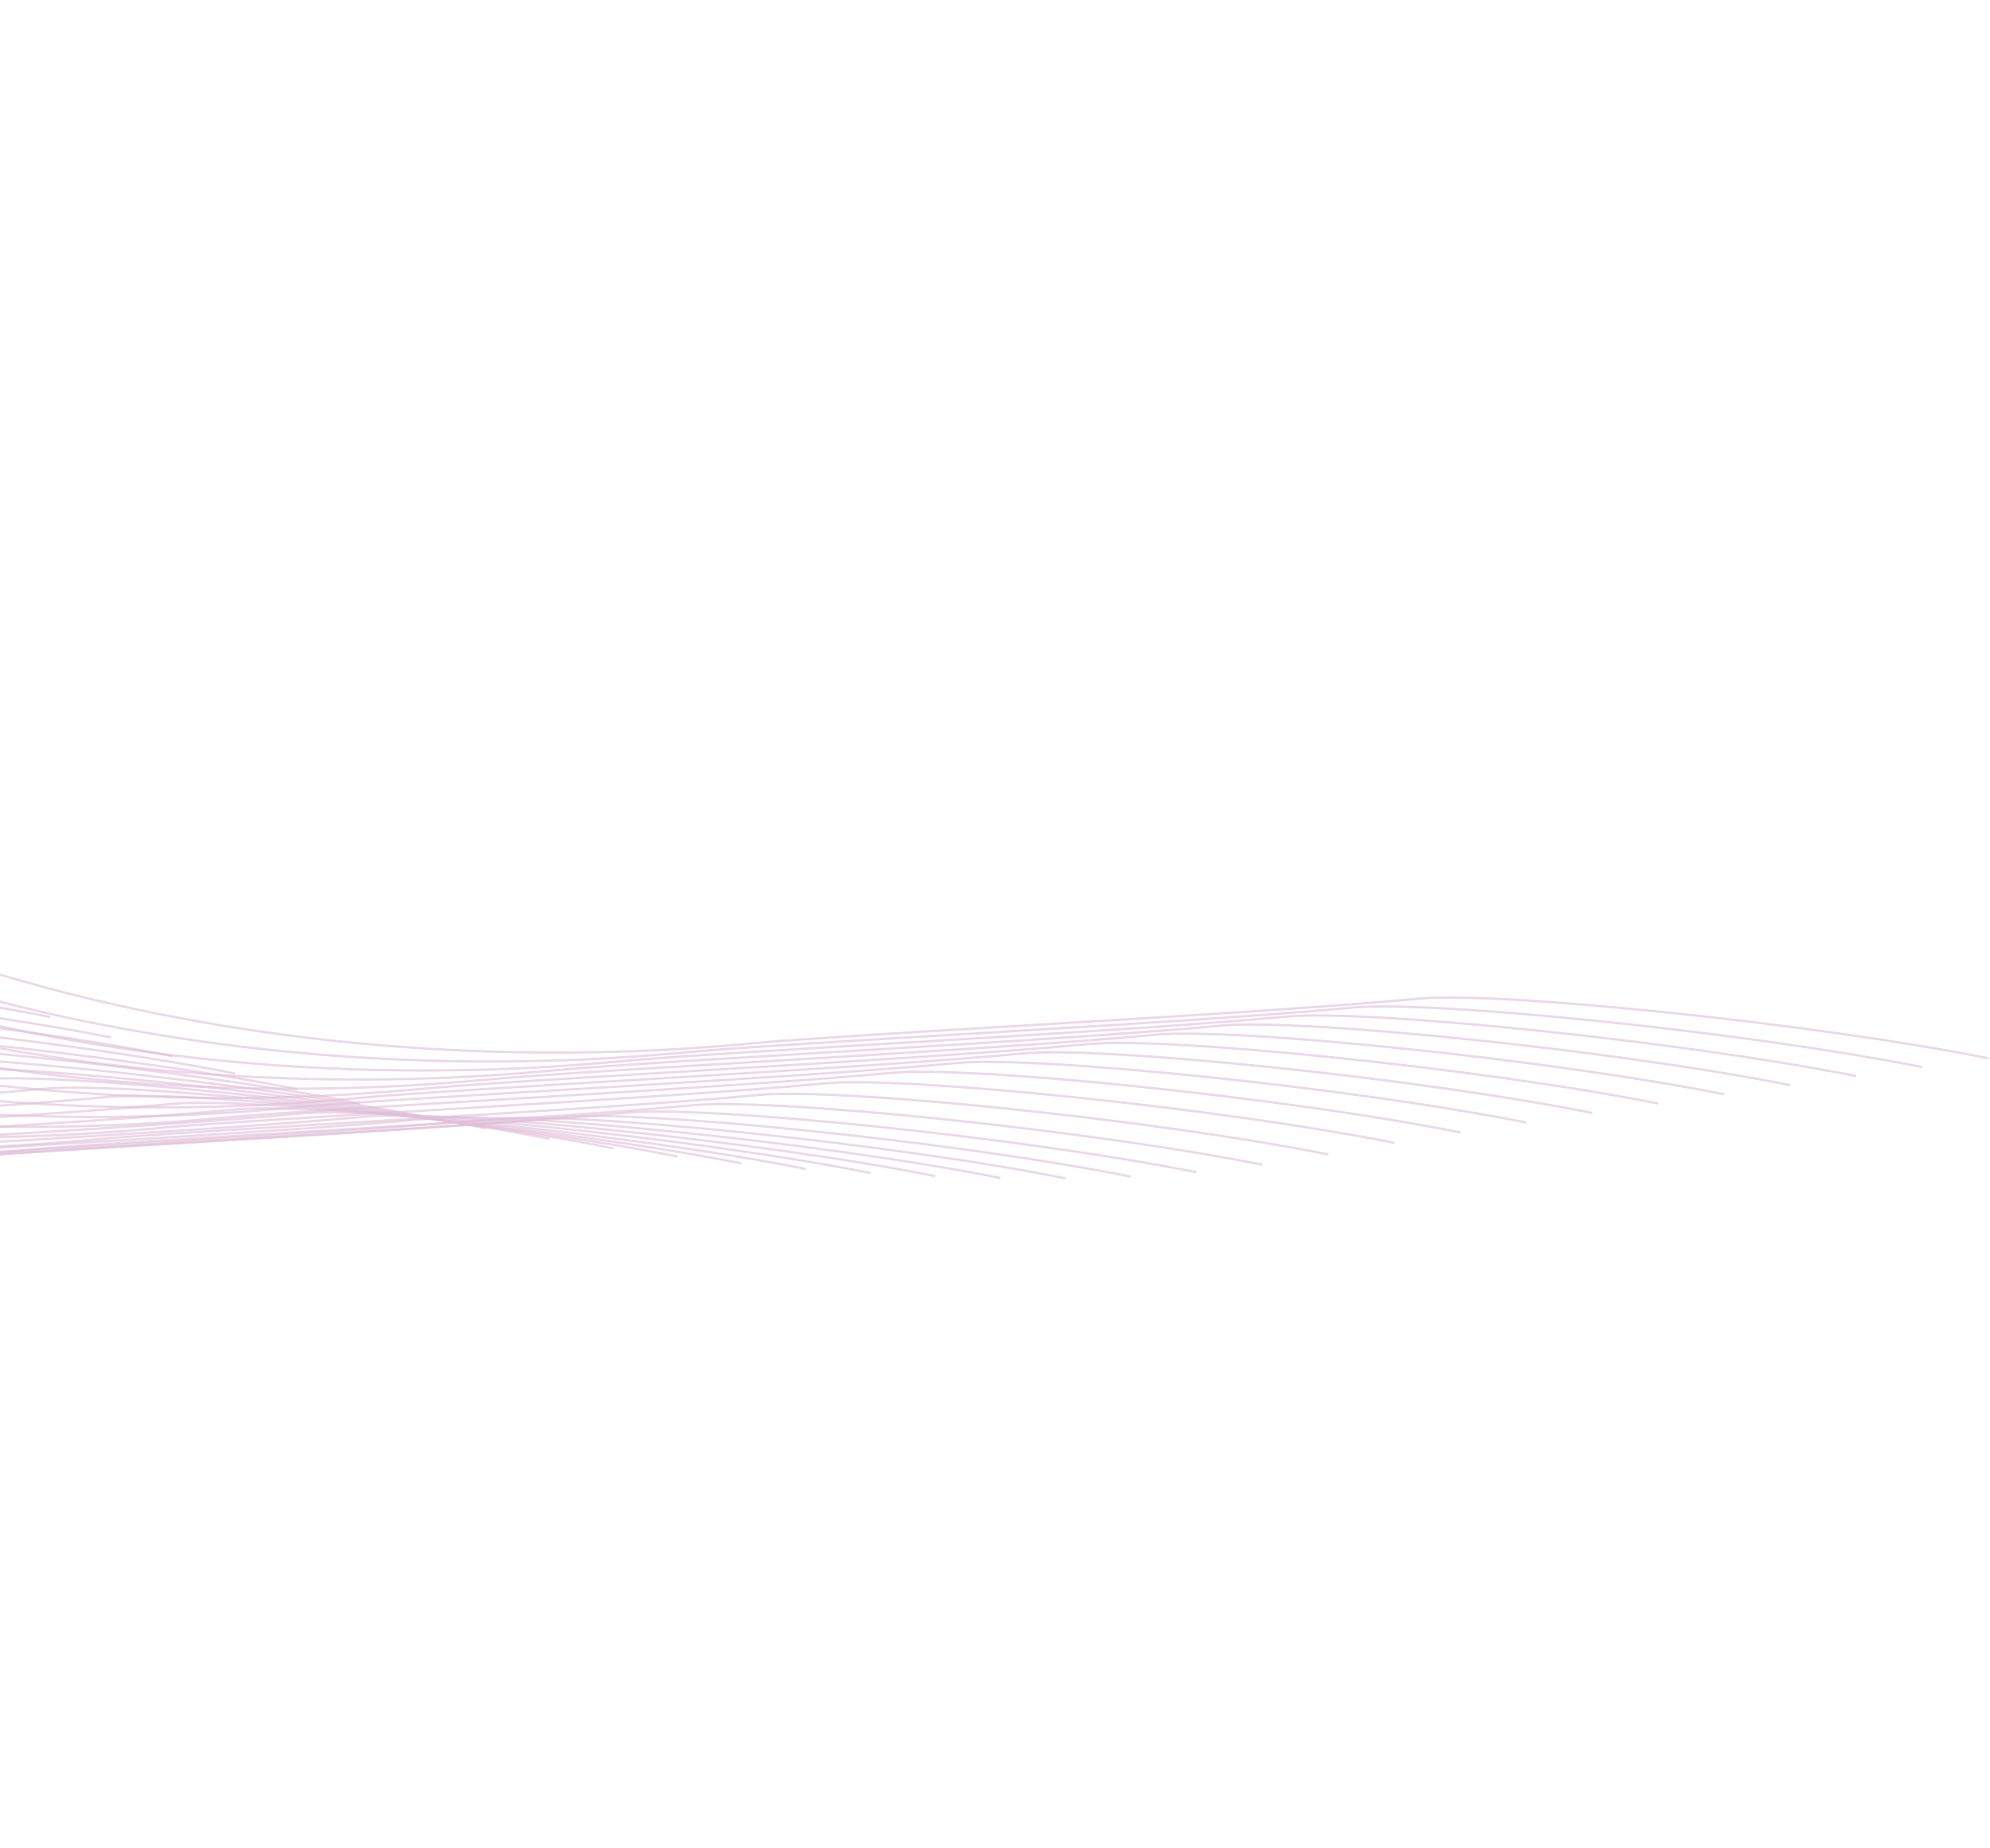 <svg width="858" height="797" viewBox="0 0 858 797" fill="none" xmlns="http://www.w3.org/2000/svg">
<path d="M-139.494 337.941C-133.738 354.508 -94.108 395.219 18.363 425.524C158.952 463.405 283.161 453.823 325.468 449.835C367.775 445.846 542.36 437.254 611.672 430.655C645.827 427.403 781.877 441.251 857.142 456.327" stroke="#DFBED8" stroke-opacity="0.6"/>
<path d="M-167.922 341.782C-162.167 358.349 -122.537 399.059 -10.066 429.365C130.523 467.246 254.732 457.664 297.039 453.676C339.346 449.687 513.931 441.095 583.243 434.496C617.399 431.244 753.449 445.092 828.713 460.168" stroke="#DFBED8" stroke-opacity="0.6"/>
<path d="M-196.353 345.657C-190.597 362.224 -150.968 402.934 -38.496 433.24C102.093 471.121 226.301 461.539 268.609 457.551C310.916 453.562 485.501 444.97 554.813 438.371C588.968 435.119 725.018 448.967 800.282 464.043" stroke="#DFBED8" stroke-opacity="0.6"/>
<path d="M-224.785 349.567C-219.029 366.134 -179.4 406.845 -66.929 437.15C73.66 475.031 197.869 465.449 240.176 461.461C282.483 457.472 457.069 448.88 526.381 442.281C560.536 439.029 696.586 452.877 771.85 467.953" stroke="#DFBED8" stroke-opacity="0.6"/>
<path d="M-253.219 353.515C-247.463 370.082 -207.834 410.793 -95.363 441.098C45.226 478.98 169.435 469.398 211.742 465.409C254.049 461.42 428.635 452.828 497.947 446.229C532.102 442.977 668.152 456.825 743.416 471.902" stroke="#DFBED8" stroke-opacity="0.6"/>
<path d="M-281.655 357.509C-275.899 374.076 -236.27 414.787 -123.799 445.092C16.79 482.973 140.999 473.391 183.306 469.403C225.613 465.414 400.199 456.822 469.51 450.223C503.666 446.971 639.716 460.819 714.98 475.895" stroke="#DFBED8" stroke-opacity="0.6"/>
<path d="M-310.093 361.562C-304.337 378.129 -264.708 418.839 -152.237 449.145C-11.648 487.026 112.561 477.444 154.868 473.455C197.175 469.467 371.761 460.875 441.072 454.276C475.228 451.024 611.278 464.872 686.542 479.948" stroke="#DFBED8" stroke-opacity="0.6"/>
<path d="M-338.535 365.693C-332.779 382.26 -293.15 422.971 -180.679 453.276C-40.09 491.157 84.119 481.575 126.426 477.587C168.733 473.598 343.319 465.006 412.631 458.407C446.786 455.155 582.836 469.003 658.1 484.079" stroke="#DFBED8" stroke-opacity="0.6"/>
<path d="M-366.982 369.95C-361.226 386.517 -321.597 427.228 -209.125 457.533C-68.536 495.415 55.672 485.833 97.98 481.844C140.287 477.855 314.872 469.263 384.184 462.664C418.339 459.412 554.389 473.261 629.653 488.337" stroke="#DFBED8" stroke-opacity="0.6"/>
<path d="M-395.432 374.464C-389.676 391.031 -350.046 431.742 -237.575 462.047C-96.986 499.928 27.223 490.346 69.53 486.358C111.837 482.369 286.422 473.777 355.734 467.178C389.89 463.926 525.939 477.774 601.204 492.85" stroke="#DFBED8" stroke-opacity="0.6"/>
<path d="M-423.895 379.447C-418.14 396.014 -378.51 436.725 -266.039 467.03C-125.45 504.911 -1.241 495.329 41.066 491.341C83.373 487.352 257.958 478.76 327.27 472.161C361.426 468.909 497.475 482.757 572.74 497.833" stroke="#DFBED8" stroke-opacity="0.6"/>
<path d="M-452.349 383.889C-446.593 400.456 -406.963 441.167 -294.492 471.472C-153.903 509.354 -29.694 499.772 12.613 495.783C54.92 491.794 229.505 483.202 298.817 476.603C332.973 473.351 469.022 487.199 544.287 502.276" stroke="#DFBED8" stroke-opacity="0.6"/>
<path d="M-480.747 387.122C-474.991 403.689 -435.361 444.4 -322.89 474.705C-182.301 512.587 -58.092 503.005 -15.785 499.016C26.522 495.027 201.107 486.435 270.419 479.836C304.575 476.584 440.624 490.432 515.889 505.508" stroke="#DFBED8" stroke-opacity="0.6"/>
<path d="M-509.05 389.013C-503.294 405.58 -463.664 446.291 -351.193 476.596C-210.604 514.478 -86.395 504.896 -44.088 500.907C-1.781 496.918 172.804 488.326 242.116 481.727C276.271 478.475 412.321 492.324 487.585 507.4" stroke="#DFBED8" stroke-opacity="0.6"/>
<path d="M-537.247 389.753C-531.491 406.32 -491.861 447.031 -379.39 477.336C-238.801 515.217 -114.592 505.635 -72.285 501.647C-29.978 497.658 144.607 489.066 213.919 482.467C248.075 479.215 384.124 493.063 459.389 508.139" stroke="#DFBED8" stroke-opacity="0.6"/>
<path d="M-565.343 389.605C-559.587 406.172 -519.957 446.883 -407.486 477.188C-266.897 515.069 -142.688 505.487 -100.381 501.499C-58.074 497.51 116.511 488.918 185.823 482.319C219.978 479.067 356.028 492.915 431.292 507.991" stroke="#DFBED8" stroke-opacity="0.6"/>
<path d="M-593.354 388.785C-587.598 405.352 -547.969 446.063 -435.497 476.368C-294.908 514.25 -170.7 504.668 -128.392 500.679C-86.085 496.69 88.5 488.098 157.812 481.499C191.967 478.247 328.017 492.095 403.281 507.172" stroke="#DFBED8" stroke-opacity="0.6"/>
<path d="M-621.296 387.458C-615.54 404.025 -575.911 444.735 -463.439 475.041C-322.85 512.922 -198.641 503.34 -156.334 499.351C-114.027 495.363 60.558 486.771 129.87 480.172C164.025 476.92 300.075 490.768 375.339 505.844" stroke="#DFBED8" stroke-opacity="0.6"/>
<path d="M-649.205 385.716C-643.449 402.284 -603.819 442.994 -491.348 473.299C-350.759 511.181 -226.55 501.599 -184.243 497.61C-141.936 493.622 32.649 485.029 101.961 478.43C136.117 475.179 272.166 489.027 347.431 504.103" stroke="#DFBED8" stroke-opacity="0.6"/>
<path d="M-676.945 383.321C-671.189 399.888 -631.56 440.599 -519.088 470.904C-378.499 508.785 -254.29 499.203 -211.983 495.215C-169.676 491.226 4.909 482.634 74.221 476.035C108.376 472.783 244.426 486.631 319.69 501.707" stroke="#DFBED8" stroke-opacity="0.6"/>
<path d="M-704.621 380.321C-698.865 396.888 -659.235 437.599 -546.764 467.904C-406.175 505.785 -281.966 496.203 -239.659 492.215C-197.352 488.226 -22.767 479.634 46.545 473.035C80.701 469.783 216.75 483.631 292.015 498.707" stroke="#DFBED8" stroke-opacity="0.6"/>
<path d="M-732.202 376.788C-726.446 393.355 -686.817 434.066 -574.346 464.371C-433.757 502.253 -309.548 492.671 -267.241 488.682C-224.934 484.693 -50.348 476.101 18.964 469.502C53.119 466.25 189.169 480.098 264.433 495.175" stroke="#DFBED8" stroke-opacity="0.6"/>
<path d="M-759.686 372.745C-753.93 389.312 -714.301 430.022 -601.829 460.328C-461.24 498.209 -337.032 488.627 -294.725 484.638C-252.417 480.65 -77.832 472.058 -8.52 465.459C25.635 462.207 161.685 476.055 236.949 491.131" stroke="#DFBED8" stroke-opacity="0.6"/>
<path d="M-787.069 368.19C-781.313 384.757 -741.684 425.468 -629.213 455.773C-488.624 493.654 -364.415 484.072 -322.108 480.084C-279.801 476.095 -105.215 467.503 -35.904 460.904C-1.748 457.652 134.302 471.5 209.566 486.576" stroke="#DFBED8" stroke-opacity="0.6"/>
<path d="M-814.344 363.115C-808.588 379.682 -768.959 420.393 -656.488 450.698C-515.899 488.579 -391.69 478.997 -349.383 475.009C-307.076 471.02 -132.49 462.428 -63.178 455.829C-29.023 452.577 107.027 466.425 182.291 481.501" stroke="#DFBED8" stroke-opacity="0.6"/>
<path d="M-841.5 357.5C-835.745 374.067 -796.115 414.777 -683.644 445.082C-543.055 482.964 -418.846 473.382 -376.539 469.393C-334.232 465.405 -159.647 456.813 -90.335 450.214C-56.179 446.962 79.871 460.81 155.135 475.886" stroke="#DFBED8" stroke-opacity="0.6"/>
<path d="M-868.528 351.319C-862.772 367.887 -823.143 408.597 -710.672 438.902C-570.083 476.784 -445.874 467.202 -403.567 463.213C-361.26 459.225 -186.674 450.632 -117.363 444.033C-83.207 440.782 52.843 454.63 128.107 469.706" stroke="#DFBED8" stroke-opacity="0.6"/>
<path d="M-895.411 344.54C-889.655 361.107 -850.026 401.818 -737.555 432.123C-596.966 470.005 -472.757 460.422 -430.45 456.434C-388.143 452.445 -213.557 443.853 -144.245 437.254C-110.09 434.002 25.96 447.85 101.224 462.926" stroke="#DFBED8" stroke-opacity="0.6"/>
<path d="M-922.133 337.124C-916.377 353.691 -876.748 394.401 -764.276 424.707C-623.687 462.588 -499.478 453.006 -457.171 449.017C-414.864 445.029 -240.279 436.437 -170.967 429.838C-136.812 426.586 -0.762 440.434 74.502 455.51" stroke="#DFBED8" stroke-opacity="0.6"/>
<path d="M-948.673 329.021C-942.917 345.588 -903.288 386.298 -790.816 416.603C-650.227 454.485 -526.018 444.903 -483.711 440.914C-441.404 436.926 -266.819 428.334 -197.507 421.735C-163.352 418.483 -27.302 432.331 47.962 447.407" stroke="#DFBED8" stroke-opacity="0.6"/>
<path d="M-975.005 320.175C-969.249 336.742 -929.619 377.453 -817.148 407.758C-676.559 445.639 -552.35 436.057 -510.043 432.069C-467.736 428.08 -293.151 419.488 -223.839 412.889C-189.683 409.637 -53.634 423.485 21.631 438.561" stroke="#DFBED8" stroke-opacity="0.6"/>
</svg>
